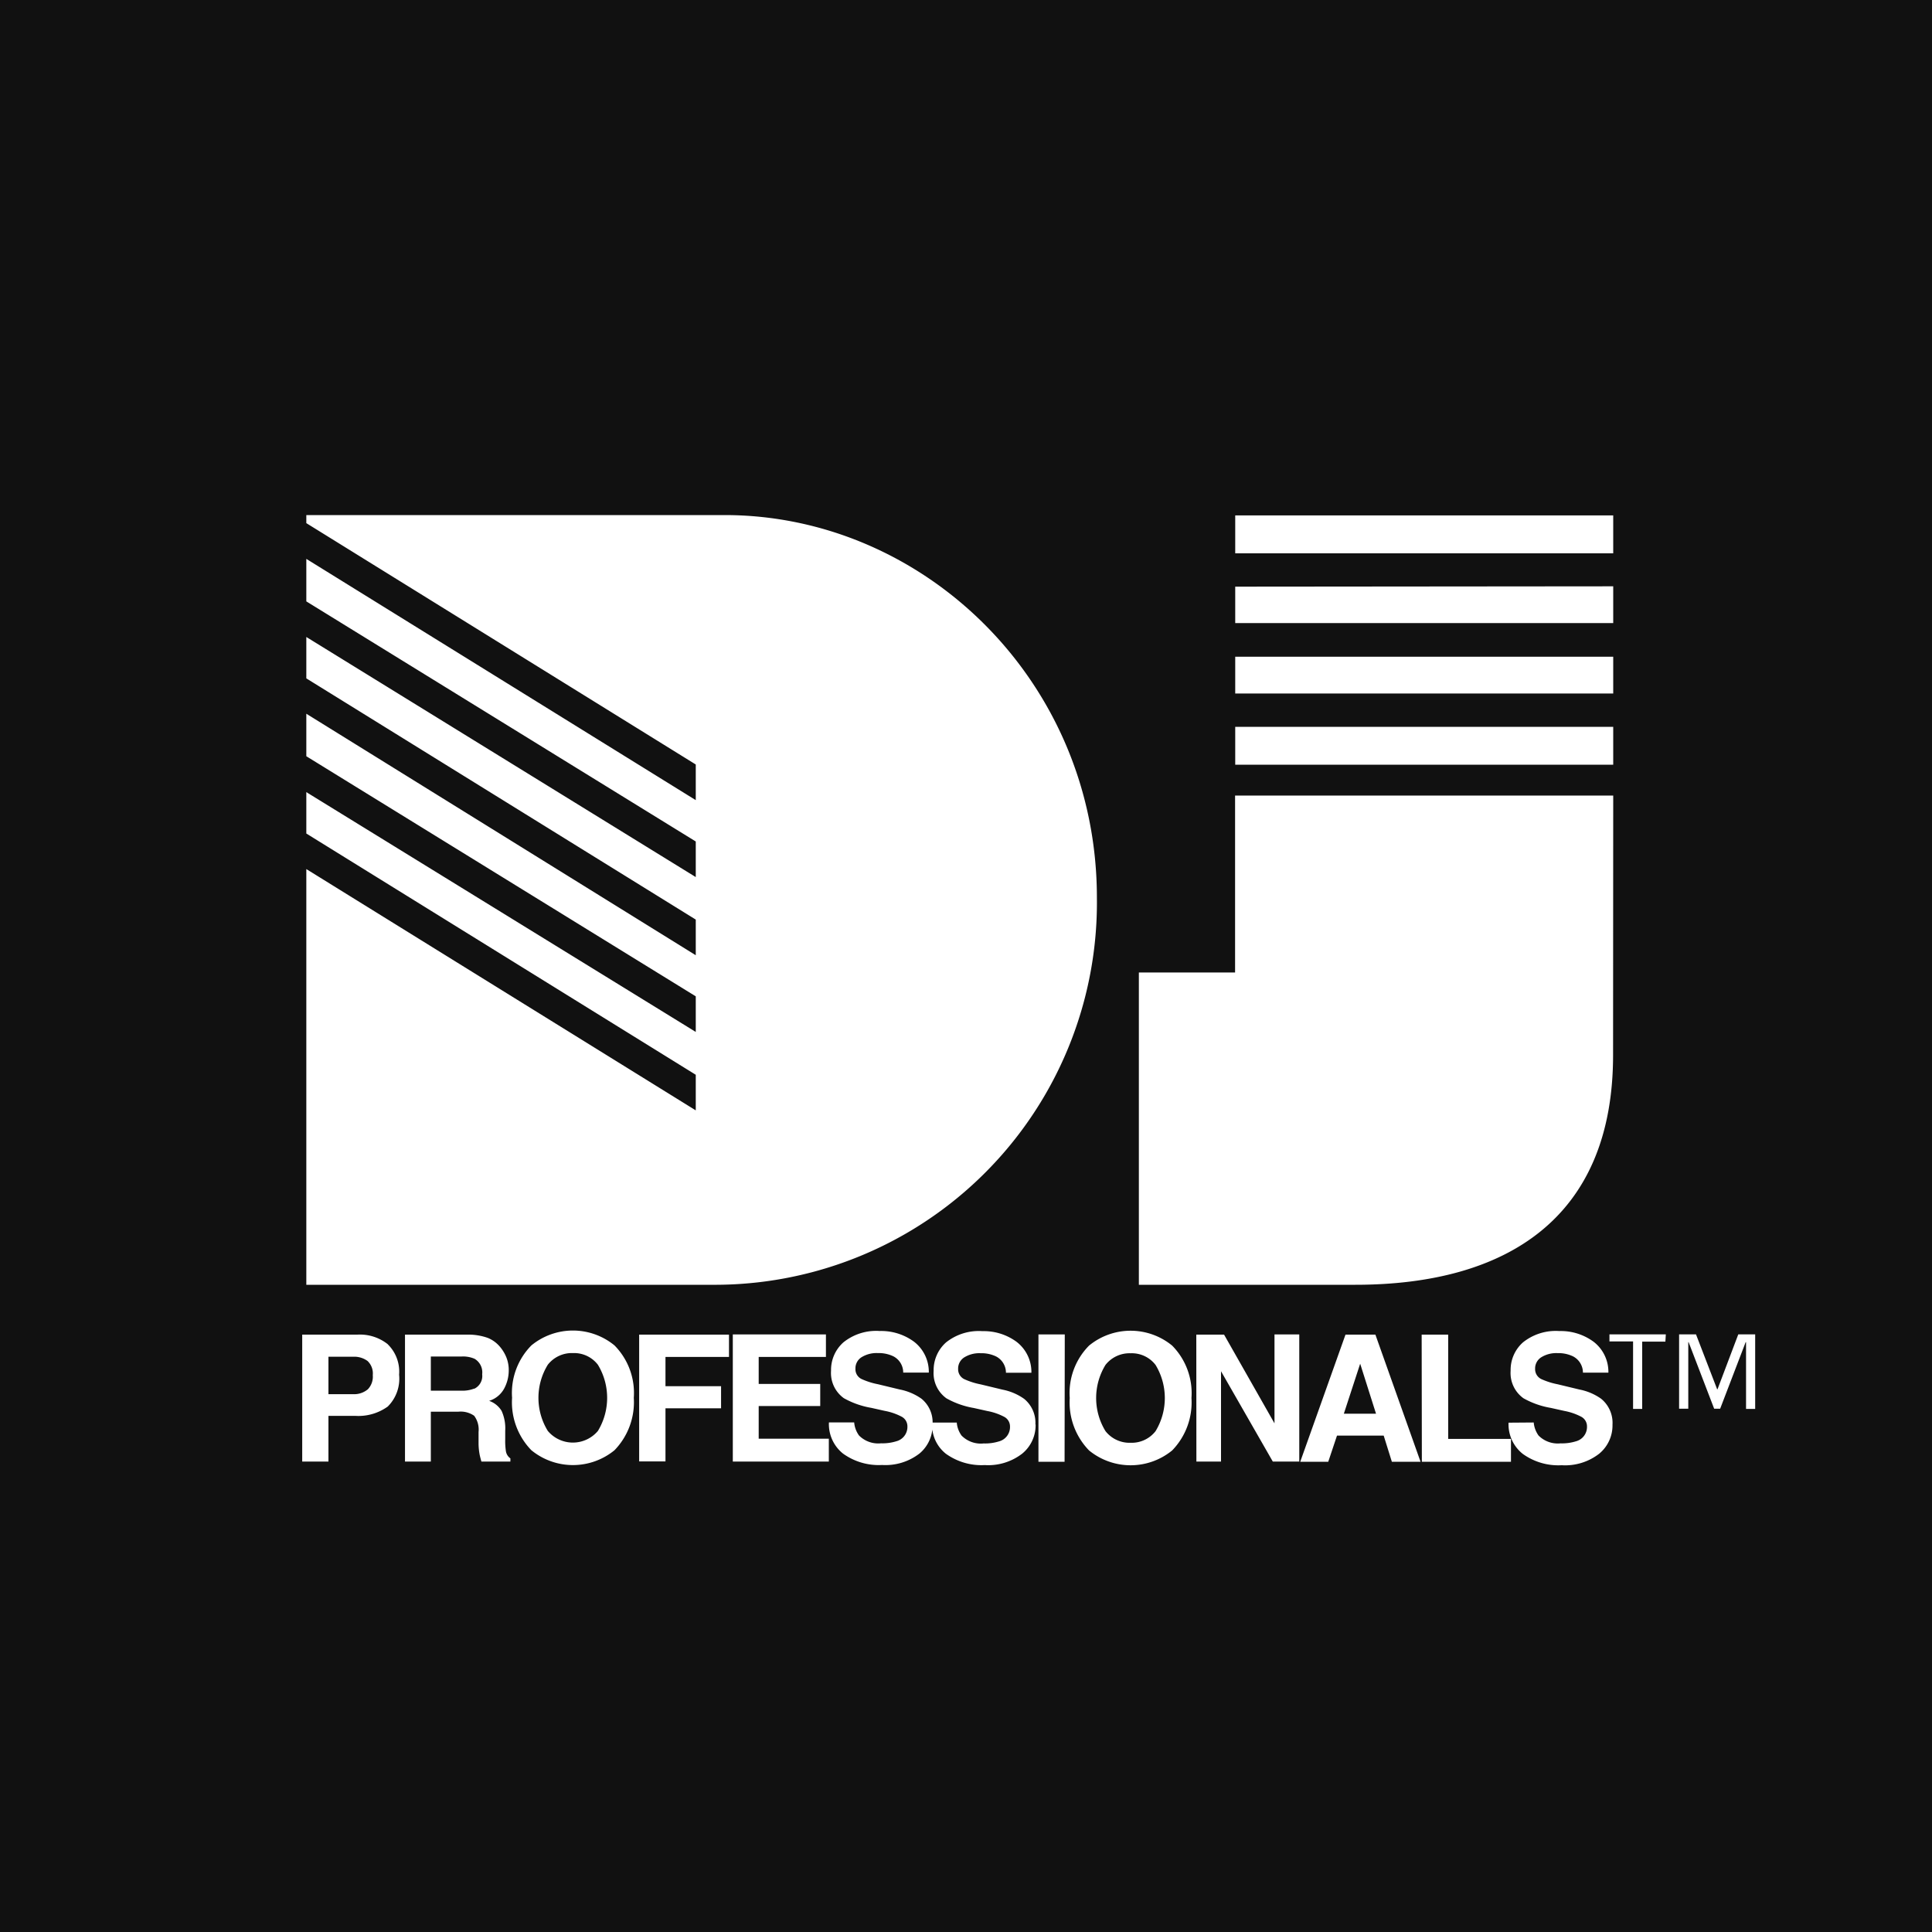 <svg xmlns="http://www.w3.org/2000/svg" viewBox="0 0 400 400"><defs><style>.cls-1{fill:#111;}.cls-2{fill:#fff;}</style></defs><title>dj_professionals2</title><g id="Layer_11" data-name="Layer 11"><rect class="cls-1" width="400" height="400"/><path class="cls-2" d="M76.14,287.65a4.39,4.39,0,0,1-3,1H68v-7.75h5.1a4.65,4.65,0,0,1,3,.88,3.55,3.55,0,0,1,1.08,2.92,3.79,3.79,0,0,1-1.08,3Zm4.16-9.33a9.28,9.28,0,0,0-6.3-2H62.57V302.6H68v-9.46h5.57a10.39,10.39,0,0,0,6.71-1.93,8.12,8.12,0,0,0,2.35-6.59,7.91,7.91,0,0,0-2.35-6.3Zm17.89,9.17a6.71,6.71,0,0,1-2.77.43H89.2v-7.07h6.38a6,6,0,0,1,2.67.47,3.26,3.26,0,0,1,1.58,3.21,2.93,2.93,0,0,1-1.64,3Zm6.55,12.95a14.33,14.33,0,0,1-.14-2.45v-1.77a8.68,8.68,0,0,0-.75-4.11,4.91,4.91,0,0,0-2.58-2.08,5.3,5.3,0,0,0,3.12-2.56,7.93,7.93,0,0,0,.94-3.69,7.08,7.08,0,0,0-.5-2.77,8.1,8.1,0,0,0-1.35-2.21A6.48,6.48,0,0,0,101,277a12,12,0,0,0-4.24-.68H83.85V302.6H89.2V292.28h5.66a4.87,4.87,0,0,1,3.31.84,4.78,4.78,0,0,1,.91,3.35l0,2.45a13.34,13.34,0,0,0,.23,2.27q.11.53.36,1.41h6v-.66A2.24,2.24,0,0,1,104.74,300.44Zm19.05-4.18a6.78,6.78,0,0,1-10.37,0,13.07,13.07,0,0,1,0-13.71,6.33,6.33,0,0,1,5.2-2.41,6.21,6.21,0,0,1,5.17,2.42,13.22,13.22,0,0,1,0,13.7Zm3.43-17.71a13.56,13.56,0,0,0-17.2,0,14,14,0,0,0-4,10.85,14.22,14.22,0,0,0,4,10.86,13.59,13.59,0,0,0,17.2,0,14.28,14.28,0,0,0,4-10.86,14,14,0,0,0-4-10.85Zm5.11-2.23h18.6v4.62H137.78V287h11.51v4.57H137.78v11h-5.45ZM171,280.94H157.08v5.59h12.74v4.57H157.08v6.77H171.6v4.73H151.72V276.28H171Zm43.41,14a7.57,7.57,0,0,1-2.75,6,11.5,11.5,0,0,1-7.77,2.39,12.63,12.63,0,0,1-8.06-2.35,7.58,7.58,0,0,1-2.8-5,7.53,7.53,0,0,1-2.64,4.94,11.53,11.53,0,0,1-7.77,2.39,12.64,12.64,0,0,1-8.07-2.35,7.8,7.8,0,0,1-2.93-6.46h5.23a5.37,5.37,0,0,0,1,2.7,5.59,5.59,0,0,0,4.57,1.62,9.59,9.59,0,0,0,3.15-.42,3.07,3.07,0,0,0,2.3-3.06,2.25,2.25,0,0,0-1.14-2,12.27,12.27,0,0,0-3.58-1.24l-2.77-.62a17.64,17.64,0,0,1-5.67-2,6.42,6.42,0,0,1-2.65-5.69,7.63,7.63,0,0,1,2.57-5.88,10.82,10.82,0,0,1,7.53-2.34,11.45,11.45,0,0,1,7.07,2.21,7.87,7.87,0,0,1,3.07,6.4H187a3.77,3.77,0,0,0-2.06-3.38,7,7,0,0,0-3.19-.66,5.92,5.92,0,0,0-3.38.86,2.72,2.72,0,0,0-1.26,2.39,2.25,2.25,0,0,0,1.24,2.11,15.15,15.15,0,0,0,3.42,1.09l4.52,1.09a11.62,11.62,0,0,1,4.49,1.91,6.3,6.3,0,0,1,2.31,4.94h5a5.27,5.27,0,0,0,1,2.7,5.59,5.59,0,0,0,4.57,1.62,9.59,9.59,0,0,0,3.15-.42,3.07,3.07,0,0,0,2.3-3.06,2.25,2.25,0,0,0-1.14-2,12.27,12.27,0,0,0-3.58-1.24l-2.78-.62a17.59,17.59,0,0,1-5.66-2,6.42,6.42,0,0,1-2.65-5.69,7.66,7.66,0,0,1,2.56-5.88,10.85,10.85,0,0,1,7.53-2.34,11.46,11.46,0,0,1,7.08,2.21,7.87,7.87,0,0,1,3.07,6.4h-5.27a3.78,3.78,0,0,0-2.06-3.38,7,7,0,0,0-3.19-.66,5.9,5.9,0,0,0-3.38.86,2.73,2.73,0,0,0-1.27,2.39,2.28,2.28,0,0,0,1.25,2.11,15.15,15.15,0,0,0,3.42,1.09l4.52,1.09a11.51,11.51,0,0,1,4.48,1.91A6.4,6.4,0,0,1,214.37,294.9Zm6,7.7H215V276.28h5.45Zm18.84-6.34a6.26,6.26,0,0,1-5.17,2.41,6.33,6.33,0,0,1-5.2-2.41,13.11,13.11,0,0,1,0-13.71,6.33,6.33,0,0,1,5.2-2.41,6.2,6.2,0,0,1,5.17,2.42,13.22,13.22,0,0,1,0,13.7Zm3.43-17.71a13.56,13.56,0,0,0-17.2,0,13.94,13.94,0,0,0-4,10.85,14.24,14.24,0,0,0,4,10.86,13.59,13.59,0,0,0,17.2,0,14.25,14.25,0,0,0,4-10.86,14,14,0,0,0-4-10.85Zm5-2.27h5.75l10.44,18.37V276.28H269V302.6h-5.48l-10.72-18.7v18.7h-5.1Zm30.55,16.37,3.38-10.35,3.28,10.35Zm6.53-16.37h-6.19l-9.37,26.32H275l1.81-5.41h9.67l1.69,5.41h5.94Zm9.58,0h5.49v21.59h13v4.73H294.38Zm23.2,18.19a5.46,5.46,0,0,0,1,2.7,5.61,5.61,0,0,0,4.58,1.62,9.59,9.59,0,0,0,3.15-.42,3.07,3.07,0,0,0,2.3-3.06,2.25,2.25,0,0,0-1.14-2,12.38,12.38,0,0,0-3.58-1.24l-2.78-.62a17.36,17.36,0,0,1-5.66-2,6.42,6.42,0,0,1-2.65-5.69,7.62,7.62,0,0,1,2.56-5.88,10.85,10.85,0,0,1,7.53-2.34,11.46,11.46,0,0,1,7.08,2.21,7.87,7.87,0,0,1,3.07,6.4h-5.27a3.79,3.79,0,0,0-2.07-3.38,7,7,0,0,0-3.18-.66,5.9,5.9,0,0,0-3.38.86,2.73,2.73,0,0,0-1.27,2.39,2.28,2.28,0,0,0,1.25,2.11,15.15,15.15,0,0,0,3.42,1.09l4.52,1.09a11.51,11.51,0,0,1,4.48,1.91,6.43,6.43,0,0,1,2.35,5.37,7.57,7.57,0,0,1-2.75,6,11.5,11.5,0,0,1-7.77,2.39,12.61,12.61,0,0,1-8.06-2.35,7.81,7.81,0,0,1-2.94-6.46Zm45.85-2.81h-1.89V277.88h-.08l-5.28,13.78h-1.24l-5.29-13.78h-.07v13.78h-1.9V276.27h3.5l4.38,11.37h.07l4.3-11.37h3.5Zm-18.59-13.93H340v13.93h-1.89V277.73h-4.89v-1.46h11.67ZM144.05,158.28v7.38L63.42,115.71v8.8l80.63,49.71v7.37L63.42,131.88v8.57l80.63,49.94v7.38l-80.63-50v8.8l80.63,49.71v7.37L63.42,164v8.57l80.63,49.95v7.37L63.42,179.93V266h84a79.12,79.12,0,0,0,79.68-80.15c0-44.72-35.81-79.21-77.07-79.21H63.42v1.67ZM334,164.71H255.71v36.63H235.79V266h44.82c31.3,0,53.36-13.79,53.36-47.57Zm-78.26-58v7.85H334v-7.85Zm0,14.75V129H334v-7.61Zm0,14.51v7.61H334v-7.61Zm0,14.51v7.84H334v-7.84Z"/></g></svg>